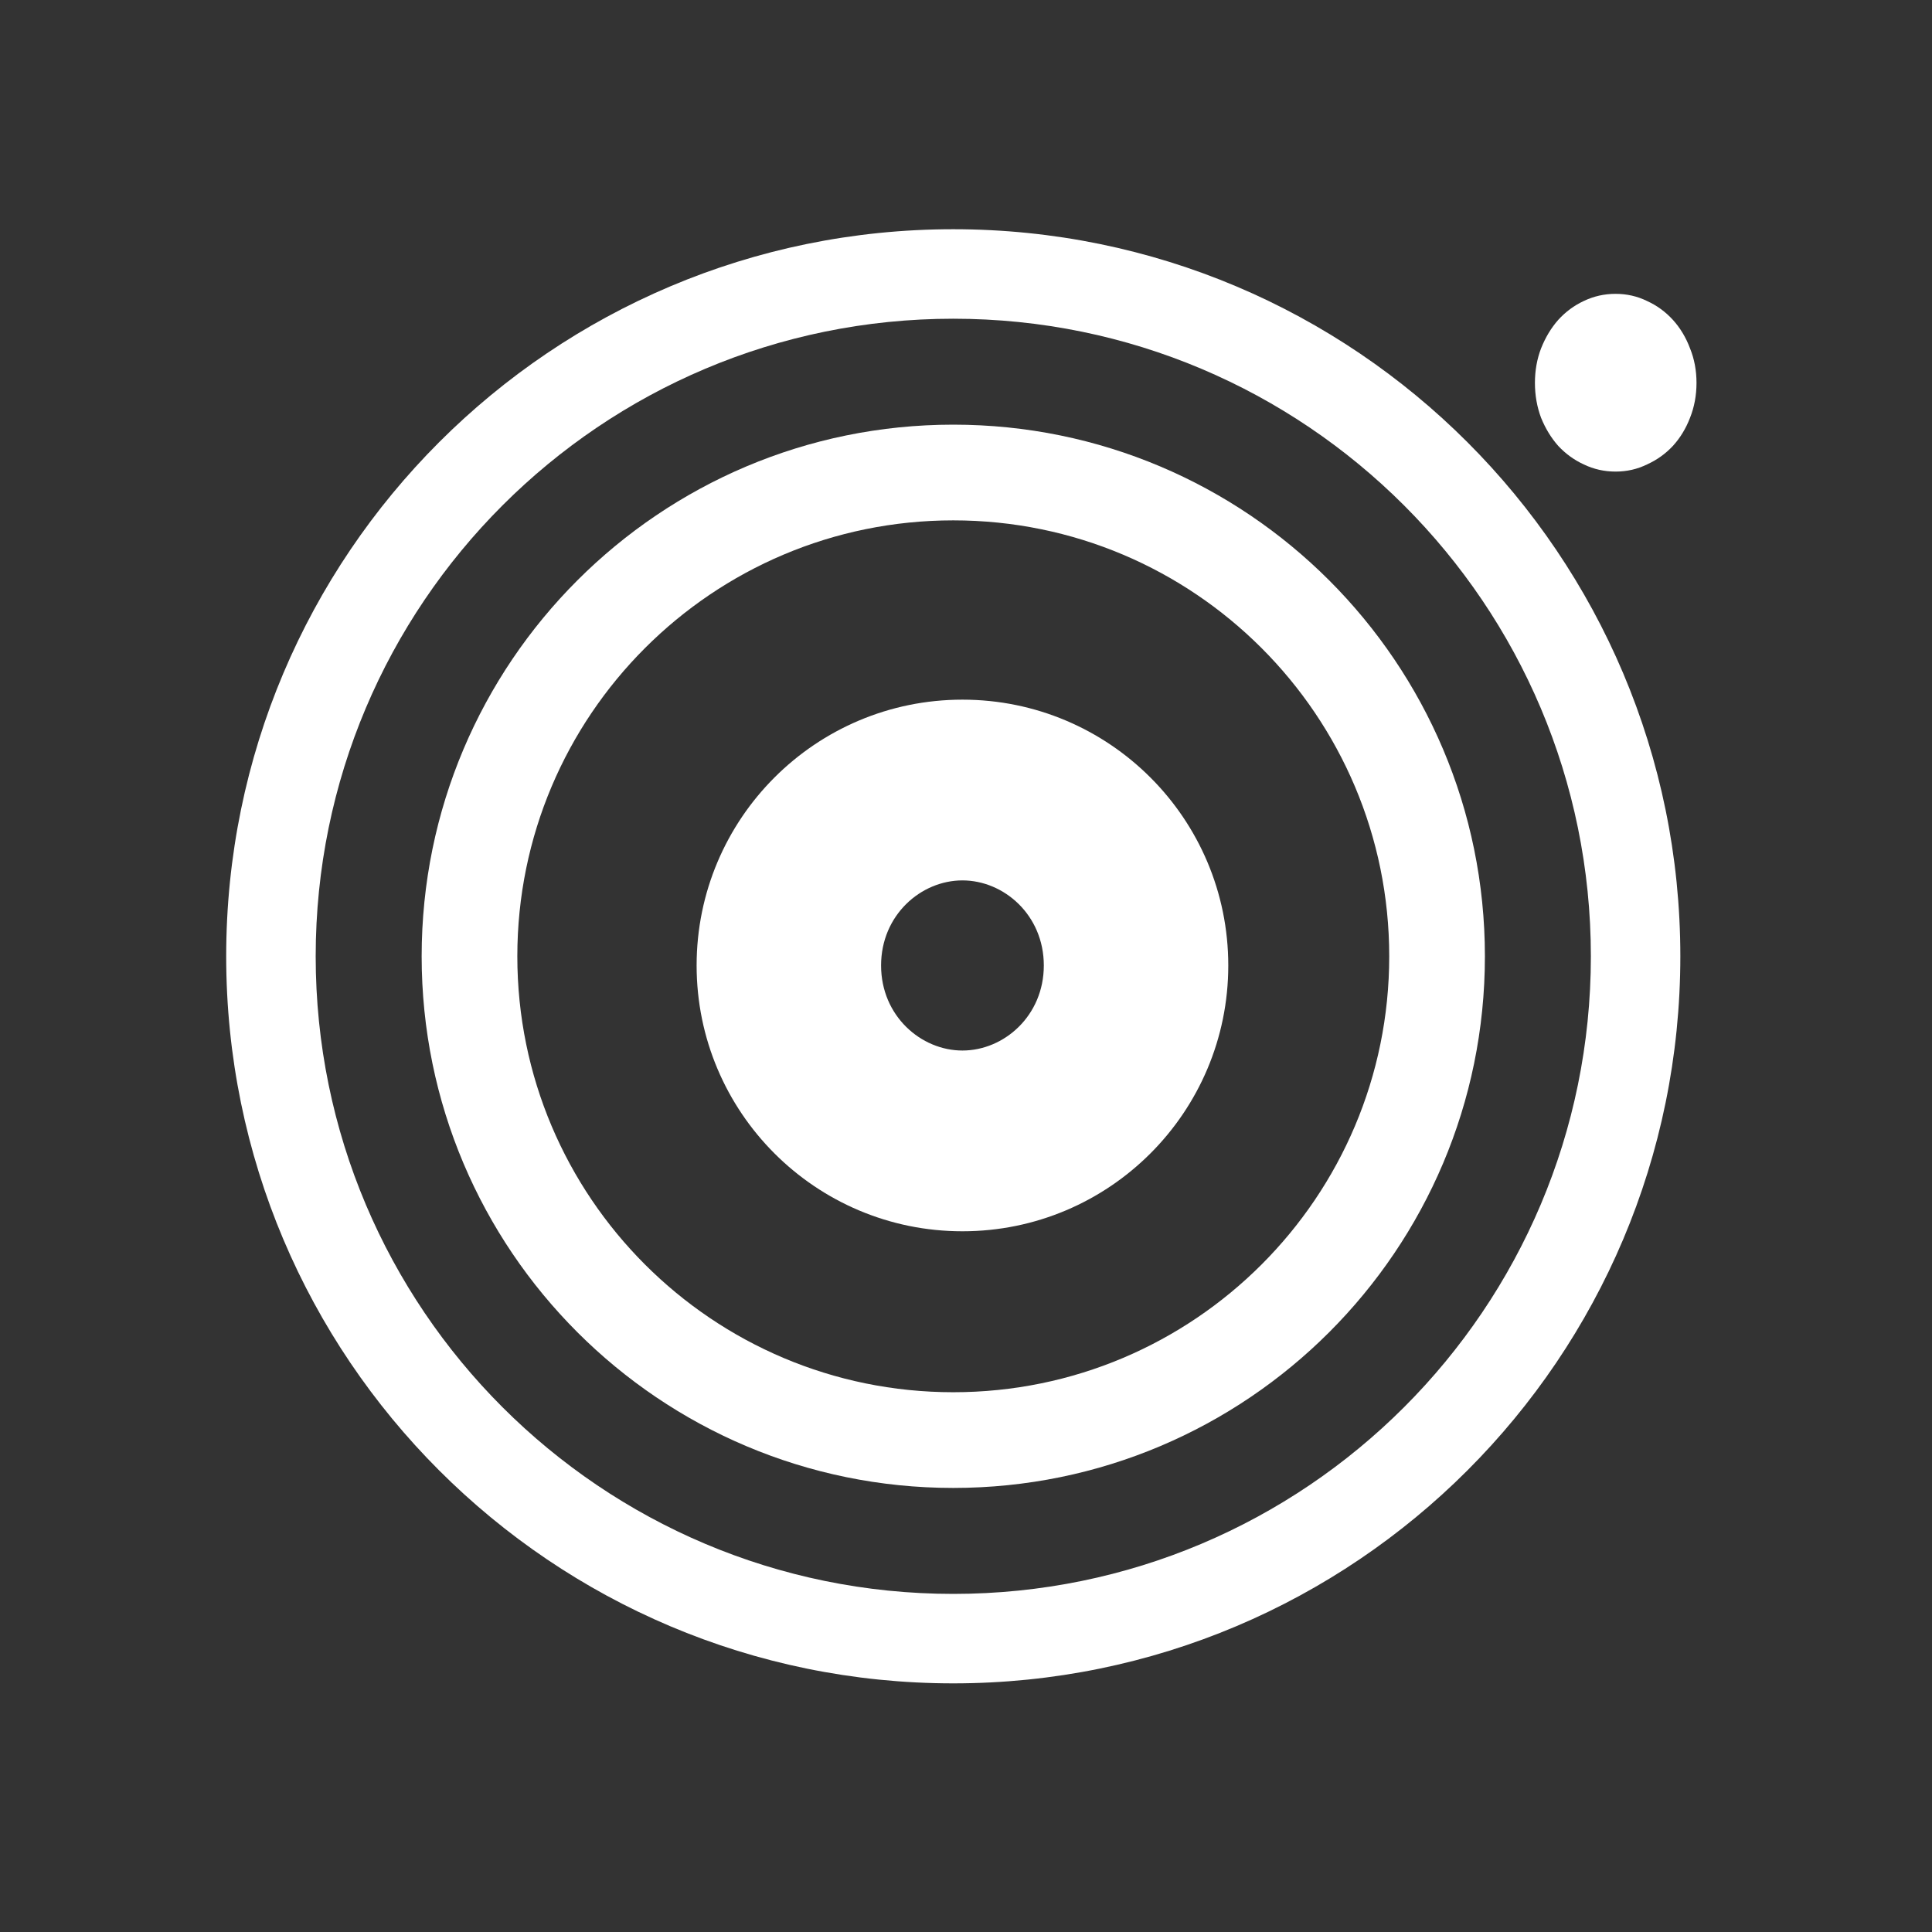 <svg width="65" height="65" viewBox="0 0 65 65" fill="none" xmlns="http://www.w3.org/2000/svg">
<rect x="0" y="0" width="65" height="65" fill="#333333" stroke="none"/>
<g id="logo">
<path id="Ellipse 1 (Stroke)" fill-rule="evenodd" clip-rule="evenodd" d="M32.072 53.625C43.919 53.625 53.523 44.021 53.523 32.174C53.523 20.327 43.919 10.723 32.072 10.723C20.225 10.723 10.621 20.327 10.621 32.174C10.621 44.021 20.225 53.625 32.072 53.625ZM32.072 56.635C45.582 56.635 56.533 45.684 56.533 32.174C56.533 18.664 45.582 7.712 32.072 7.712C18.562 7.712 7.61 18.664 7.61 32.174C7.61 45.684 18.562 56.635 32.072 56.635Z" fill="white"/>
<path id="Ellipse 2 (Stroke)" fill-rule="evenodd" clip-rule="evenodd" d="M32.072 46.84C40.172 46.84 46.739 40.274 46.739 32.174C46.739 24.073 40.172 17.507 32.072 17.507C23.972 17.507 17.405 24.073 17.405 32.174C17.405 40.274 23.972 46.84 32.072 46.84ZM32.072 50.06C41.95 50.06 49.958 42.052 49.958 32.174C49.958 22.295 41.95 14.287 32.072 14.287C22.194 14.287 14.186 22.295 14.186 32.174C14.186 42.052 22.194 50.06 32.072 50.06Z" fill="white"/>
<path id="Ellipse 3 (Stroke)" fill-rule="evenodd" clip-rule="evenodd" d="M32.38 35.344C33.775 35.344 35.118 34.179 35.118 32.482C35.118 30.785 33.775 29.62 32.38 29.62C30.986 29.62 29.643 30.785 29.643 32.482C29.643 34.179 30.986 35.344 32.38 35.344ZM32.38 41.425C37.32 41.425 41.324 37.421 41.324 32.482C41.324 27.543 37.32 23.539 32.38 23.539C27.441 23.539 23.437 27.543 23.437 32.482C23.437 37.421 27.441 41.425 32.38 41.425Z" fill="white"/>
<path id="." d="M51.641 12.882C51.641 12.467 51.71 12.079 51.848 11.72C51.994 11.352 52.186 11.033 52.426 10.761C52.673 10.49 52.959 10.278 53.286 10.126C53.62 9.966 53.976 9.886 54.354 9.886C54.731 9.886 55.084 9.966 55.411 10.126C55.745 10.278 56.035 10.49 56.282 10.761C56.529 11.033 56.721 11.352 56.859 11.72C57.005 12.079 57.077 12.467 57.077 12.882C57.077 13.298 57.005 13.689 56.859 14.057C56.721 14.416 56.529 14.732 56.282 15.003C56.035 15.267 55.745 15.475 55.411 15.626C55.084 15.786 54.731 15.866 54.354 15.866C53.976 15.866 53.62 15.786 53.286 15.626C52.959 15.475 52.673 15.267 52.426 15.003C52.186 14.732 51.994 14.416 51.848 14.057C51.71 13.689 51.641 13.298 51.641 12.882Z" fill="white"/>
</g>
</svg>
